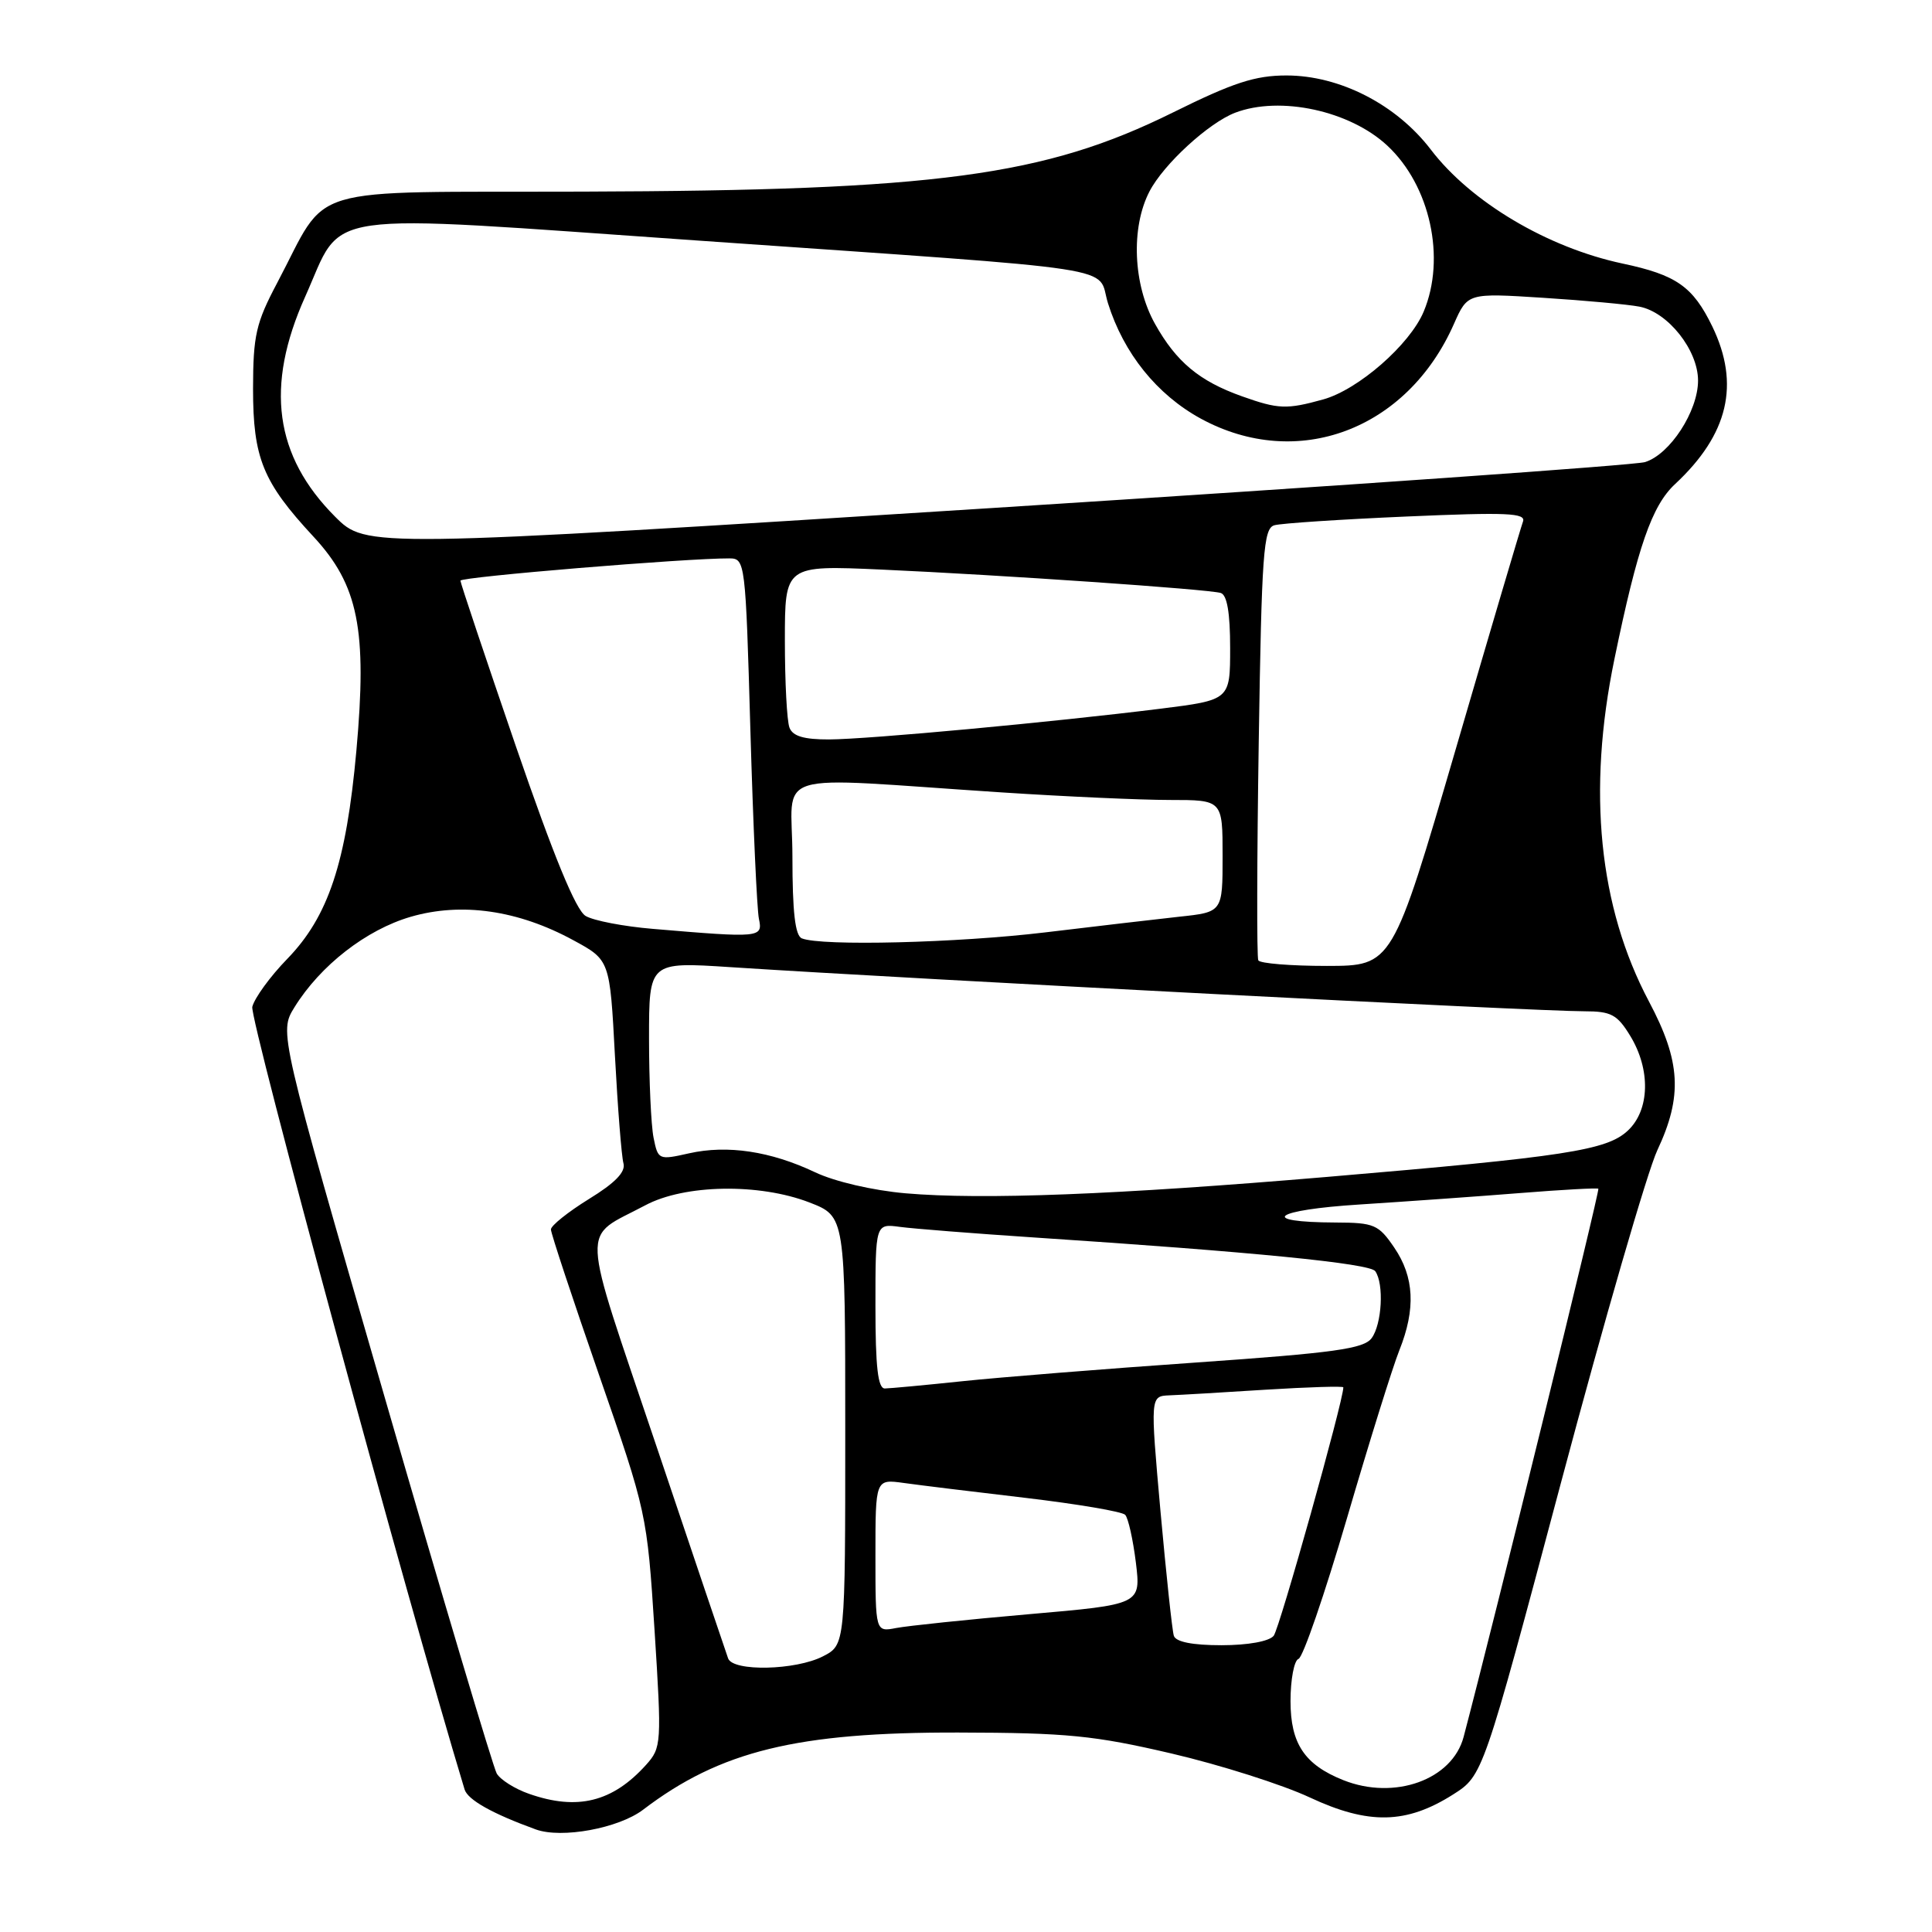 <?xml version="1.0" encoding="UTF-8" standalone="no"?>
<!DOCTYPE svg PUBLIC "-//W3C//DTD SVG 1.1//EN" "http://www.w3.org/Graphics/SVG/1.1/DTD/svg11.dtd" >
<svg xmlns="http://www.w3.org/2000/svg" xmlns:xlink="http://www.w3.org/1999/xlink" version="1.1" viewBox="0 0 256 256">
 <g >
 <path fill="currentColor"
d=" M 85.21 239.80 C 95.43 232.01 105.61 229.52 127.00 229.57 C 141.39 229.60 145.00 229.96 155.24 232.35 C 161.70 233.86 169.94 236.48 173.55 238.17 C 181.34 241.81 186.34 241.71 192.54 237.78 C 196.50 235.26 196.50 235.26 206.86 196.38 C 212.56 175.00 218.29 155.21 219.61 152.40 C 222.97 145.24 222.71 140.64 218.50 132.71 C 211.85 120.17 210.30 104.85 213.92 87.33 C 216.99 72.45 218.88 67.00 221.96 64.14 C 229.02 57.56 230.59 50.92 226.89 43.26 C 224.32 37.97 222.14 36.43 214.99 34.92 C 205.04 32.80 194.90 26.78 189.59 19.82 C 185.03 13.85 177.53 10.00 170.46 10.00 C 166.31 10.00 163.40 10.95 155.41 14.91 C 138.40 23.33 124.10 25.25 77.23 25.39 C 39.48 25.51 43.74 24.24 36.72 37.50 C 33.92 42.79 33.54 44.44 33.53 51.50 C 33.53 60.70 34.82 63.87 41.53 71.10 C 47.49 77.52 48.67 83.42 47.22 99.50 C 45.88 114.32 43.51 121.44 38.07 127.05 C 35.81 129.37 33.73 132.23 33.43 133.41 C 33.04 134.97 53.75 211.33 61.56 237.11 C 61.98 238.49 65.24 240.32 71.00 242.41 C 74.43 243.65 81.97 242.26 85.21 239.80 Z  M 70.10 237.69 C 68.22 237.04 66.30 235.82 65.82 235.00 C 65.35 234.18 58.66 211.74 50.97 185.14 C 36.98 136.77 36.98 136.77 39.01 133.48 C 42.44 127.93 48.52 123.20 54.42 121.48 C 61.16 119.52 68.66 120.60 75.98 124.59 C 80.81 127.21 80.81 127.21 81.48 139.86 C 81.85 146.81 82.36 153.24 82.61 154.14 C 82.93 155.28 81.52 156.74 78.03 158.88 C 75.27 160.59 73.00 162.40 73.00 162.91 C 73.00 163.42 75.87 172.08 79.37 182.17 C 85.69 200.36 85.74 200.62 86.73 216.00 C 87.69 231.06 87.65 231.57 85.61 233.85 C 81.17 238.78 76.50 239.94 70.10 237.69 Z  M 178.00 235.88 C 172.86 233.83 171.00 231.04 171.00 225.41 C 171.00 222.53 171.48 220.01 172.06 219.81 C 172.65 219.62 175.53 211.23 178.48 201.17 C 181.42 191.11 184.55 181.09 185.42 178.92 C 187.61 173.45 187.40 169.21 184.75 165.32 C 182.67 162.26 182.09 162.01 177.00 161.99 C 166.55 161.95 168.71 160.32 180.19 159.60 C 186.41 159.20 196.00 158.52 201.50 158.08 C 207.00 157.64 211.63 157.39 211.79 157.51 C 212.02 157.70 197.93 215.01 193.94 230.14 C 192.44 235.83 184.79 238.58 178.00 235.88 Z  M 96.48 219.75 C 96.23 219.06 91.94 206.36 86.95 191.53 C 76.78 161.31 76.91 164.29 85.50 159.71 C 90.70 156.93 100.59 156.76 107.25 159.33 C 112.00 161.17 112.00 161.17 112.00 189.56 C 112.00 217.95 112.00 217.95 109.05 219.47 C 105.45 221.33 97.13 221.52 96.48 219.75 Z  M 155.54 216.75 C 155.32 216.06 154.53 208.64 153.77 200.25 C 152.41 185.00 152.41 185.00 154.95 184.89 C 156.35 184.84 162.11 184.50 167.75 184.14 C 173.39 183.79 178.00 183.65 178.00 183.83 C 178.00 185.63 169.54 215.81 168.77 216.75 C 168.17 217.49 165.36 218.00 161.85 218.00 C 158.00 218.00 155.80 217.56 155.54 216.75 Z  M 116.00 206.11 C 116.00 195.98 116.00 195.98 119.75 196.50 C 121.81 196.79 129.09 197.68 135.92 198.48 C 142.75 199.29 148.68 200.29 149.09 200.72 C 149.50 201.15 150.13 204.00 150.51 207.05 C 151.18 212.60 151.18 212.60 136.34 213.89 C 128.18 214.60 120.26 215.43 118.75 215.72 C 116.00 216.25 116.00 216.25 116.00 206.11 Z  M 116.00 173.06 C 116.00 162.13 116.00 162.13 119.25 162.57 C 121.04 162.81 129.03 163.44 137.00 163.97 C 166.03 165.88 181.52 167.41 182.23 168.44 C 183.41 170.13 183.11 175.46 181.75 177.31 C 180.71 178.72 176.83 179.26 158.50 180.54 C 146.40 181.38 132.45 182.50 127.50 183.02 C 122.55 183.54 117.94 183.97 117.25 183.98 C 116.33 184.00 116.00 181.16 116.00 173.06 Z  M 120.00 158.12 C 115.65 157.74 110.61 156.57 108.00 155.33 C 102.11 152.54 96.39 151.68 91.31 152.82 C 87.27 153.73 87.19 153.69 86.60 150.75 C 86.27 149.10 86.00 143.18 86.00 137.60 C 86.00 127.45 86.00 127.45 96.75 128.15 C 122.03 129.79 203.45 134.00 209.93 134.00 C 213.48 134.00 214.29 134.43 216.01 137.25 C 218.74 141.72 218.61 147.08 215.71 149.80 C 212.92 152.43 207.43 153.27 175.81 155.95 C 147.97 158.31 130.19 159.00 120.00 158.12 Z  M 166.73 127.25 C 166.52 126.84 166.55 113.80 166.79 98.28 C 167.18 73.24 167.41 70.01 168.86 69.60 C 169.76 69.34 177.66 68.82 186.41 68.44 C 199.71 67.86 202.23 67.97 201.80 69.12 C 201.52 69.88 197.51 83.43 192.90 99.24 C 184.50 127.98 184.50 127.98 175.81 127.99 C 171.03 127.99 166.95 127.66 166.73 127.25 Z  M 106.25 124.34 C 105.36 123.98 105.00 120.84 105.00 113.53 C 105.00 101.80 101.27 102.94 132.77 105.00 C 141.17 105.55 151.18 106.00 155.02 106.00 C 162.00 106.00 162.00 106.00 162.00 113.43 C 162.00 120.86 162.00 120.86 156.25 121.47 C 153.09 121.82 145.08 122.75 138.46 123.55 C 126.88 124.94 108.85 125.39 106.25 124.34 Z  M 86.50 123.08 C 82.65 122.76 78.64 121.99 77.60 121.37 C 76.30 120.60 73.36 113.44 68.35 98.87 C 64.32 87.12 61.01 77.25 61.01 76.94 C 61.00 76.44 91.02 73.96 96.64 73.99 C 98.74 74.00 98.79 74.38 99.43 96.75 C 99.79 109.26 100.30 120.51 100.56 121.75 C 101.09 124.26 100.77 124.29 86.50 123.08 Z  M 104.61 96.42 C 104.27 95.55 104.00 90.35 104.00 84.87 C 104.00 74.90 104.00 74.90 116.75 75.47 C 132.55 76.18 160.07 78.07 161.75 78.57 C 162.59 78.82 163.00 81.18 163.00 85.85 C 163.00 92.75 163.00 92.75 153.75 93.91 C 139.56 95.68 115.04 97.96 109.86 97.98 C 106.53 97.99 105.04 97.55 104.61 96.42 Z  M 44.41 68.47 C 36.37 60.42 35.11 51.18 40.43 39.33 C 45.67 27.66 41.17 28.30 92.69 31.89 C 150.46 35.93 145.24 35.13 146.81 40.17 C 148.89 46.82 153.30 52.30 159.13 55.48 C 171.90 62.42 186.45 56.97 192.65 42.93 C 194.47 38.82 194.47 38.82 204.48 39.46 C 209.99 39.81 215.73 40.34 217.22 40.63 C 221.01 41.35 225.00 46.38 225.00 50.43 C 225.00 54.49 221.27 60.22 217.97 61.23 C 216.61 61.64 177.93 64.36 132.01 67.28 C 48.53 72.58 48.53 72.58 44.41 68.47 Z  M 164.56 52.51 C 158.91 50.50 155.85 47.94 153.04 42.91 C 150.14 37.72 149.82 30.17 152.31 25.37 C 154.17 21.77 160.16 16.27 163.68 14.93 C 169.64 12.67 178.87 14.67 183.83 19.30 C 189.51 24.59 191.61 34.21 188.65 41.28 C 186.82 45.66 179.98 51.64 175.32 52.93 C 170.48 54.27 169.39 54.23 164.56 52.51 Z "/>
</g>
</svg>